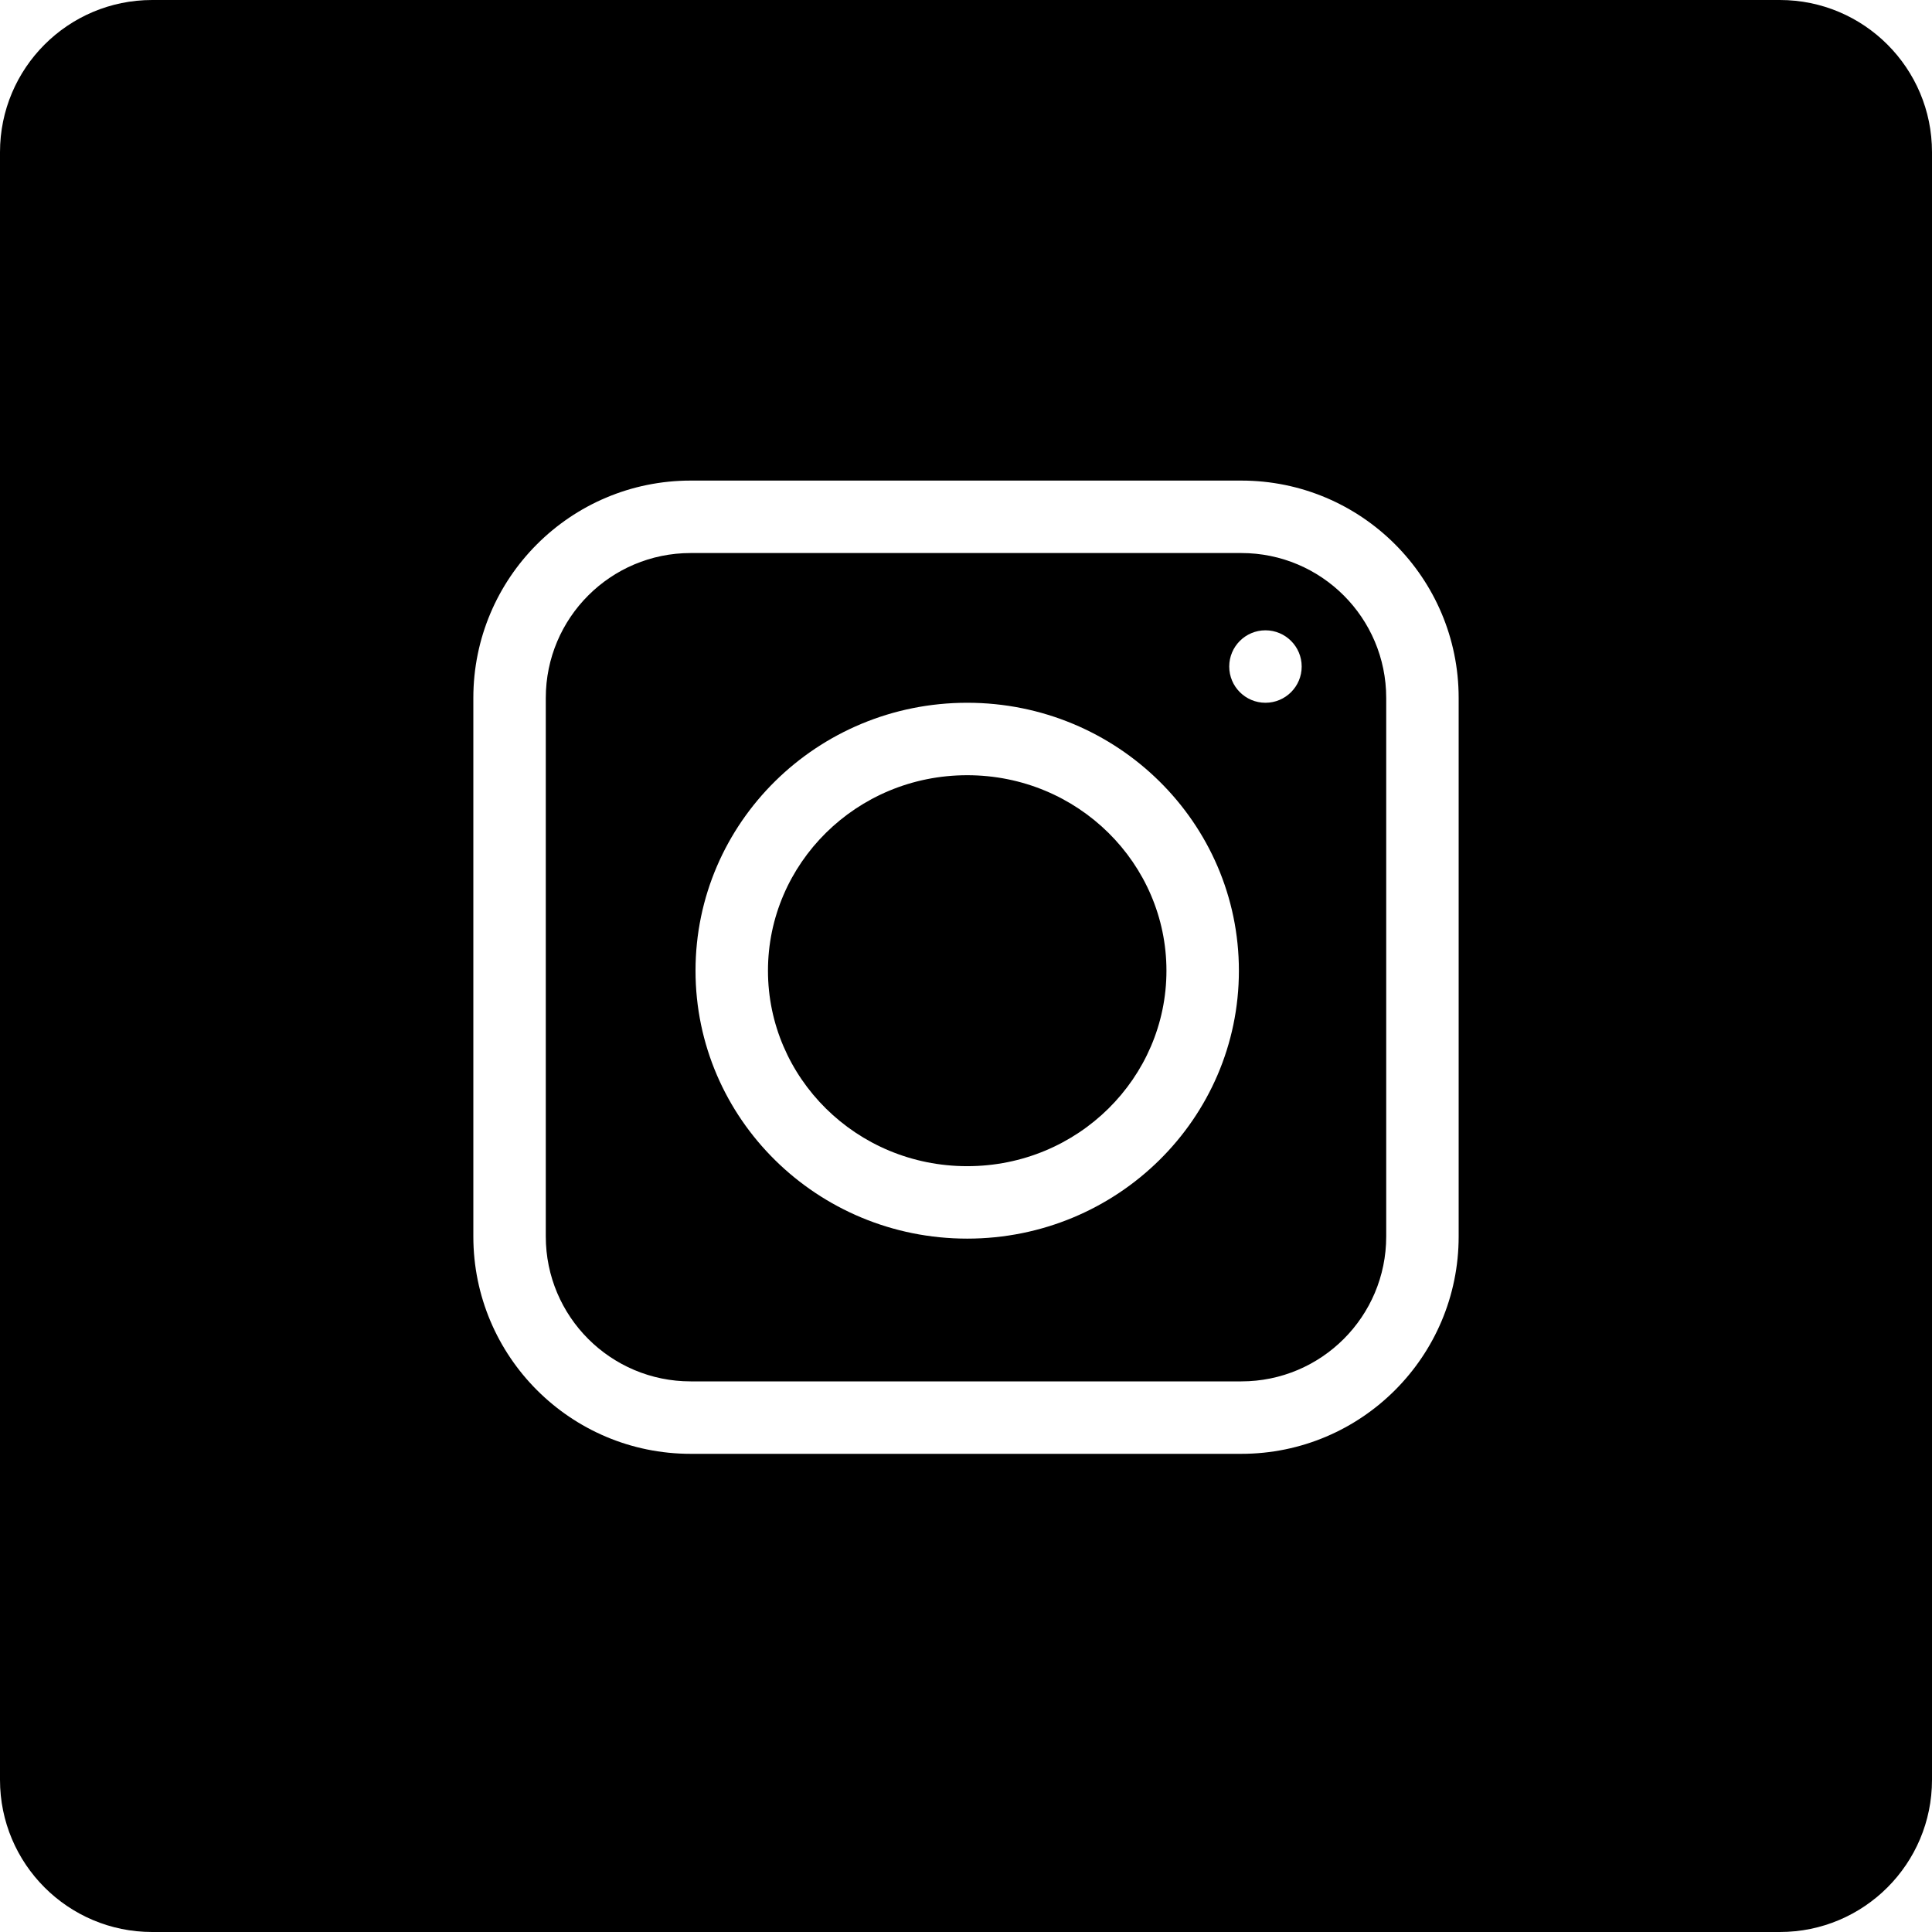 <svg width="200" height="200" viewBox="0 0 800 800" fill="currentColor" xmlns="http://www.w3.org/2000/svg">
	<path clip-rule="evenodd" d="M63 0C28.206 0 0 28.206 0 63V737C0 771.794 28.206 800 63 800H737C771.794 800 800 771.794 800 737V63C800 28.206 771.794 0 737 0H63ZM286 229H514C547.137 229 574 255.863 574 289V512C574 545.137 547.137 572 514 572H286C252.863 572 226 545.137 226 512V289C226 255.863 252.863 229 286 229ZM196 289C196 239.294 236.294 199 286 199H514C563.706 199 604 239.294 604 289V512C604 561.706 563.706 602 514 602H286C236.294 602 196 561.706 196 512V289ZM400.5 482.889C446.459 482.889 483 446.257 483 401.945C483 357.633 446.459 321 400.5 321C354.541 321 318 357.633 318 401.945C318 446.257 354.541 482.889 400.5 482.889ZM400.5 512.889C462.632 512.889 513 463.218 513 401.945C513 340.672 462.632 291 400.5 291C338.368 291 288 340.672 288 401.945C288 463.218 338.368 512.889 400.5 512.889ZM524 291C532.284 291 539 284.284 539 276C539 267.716 532.284 261 524 261C515.716 261 509 267.716 509 276C509 284.284 515.716 291 524 291Z" fill="currentColor"/>
</svg>